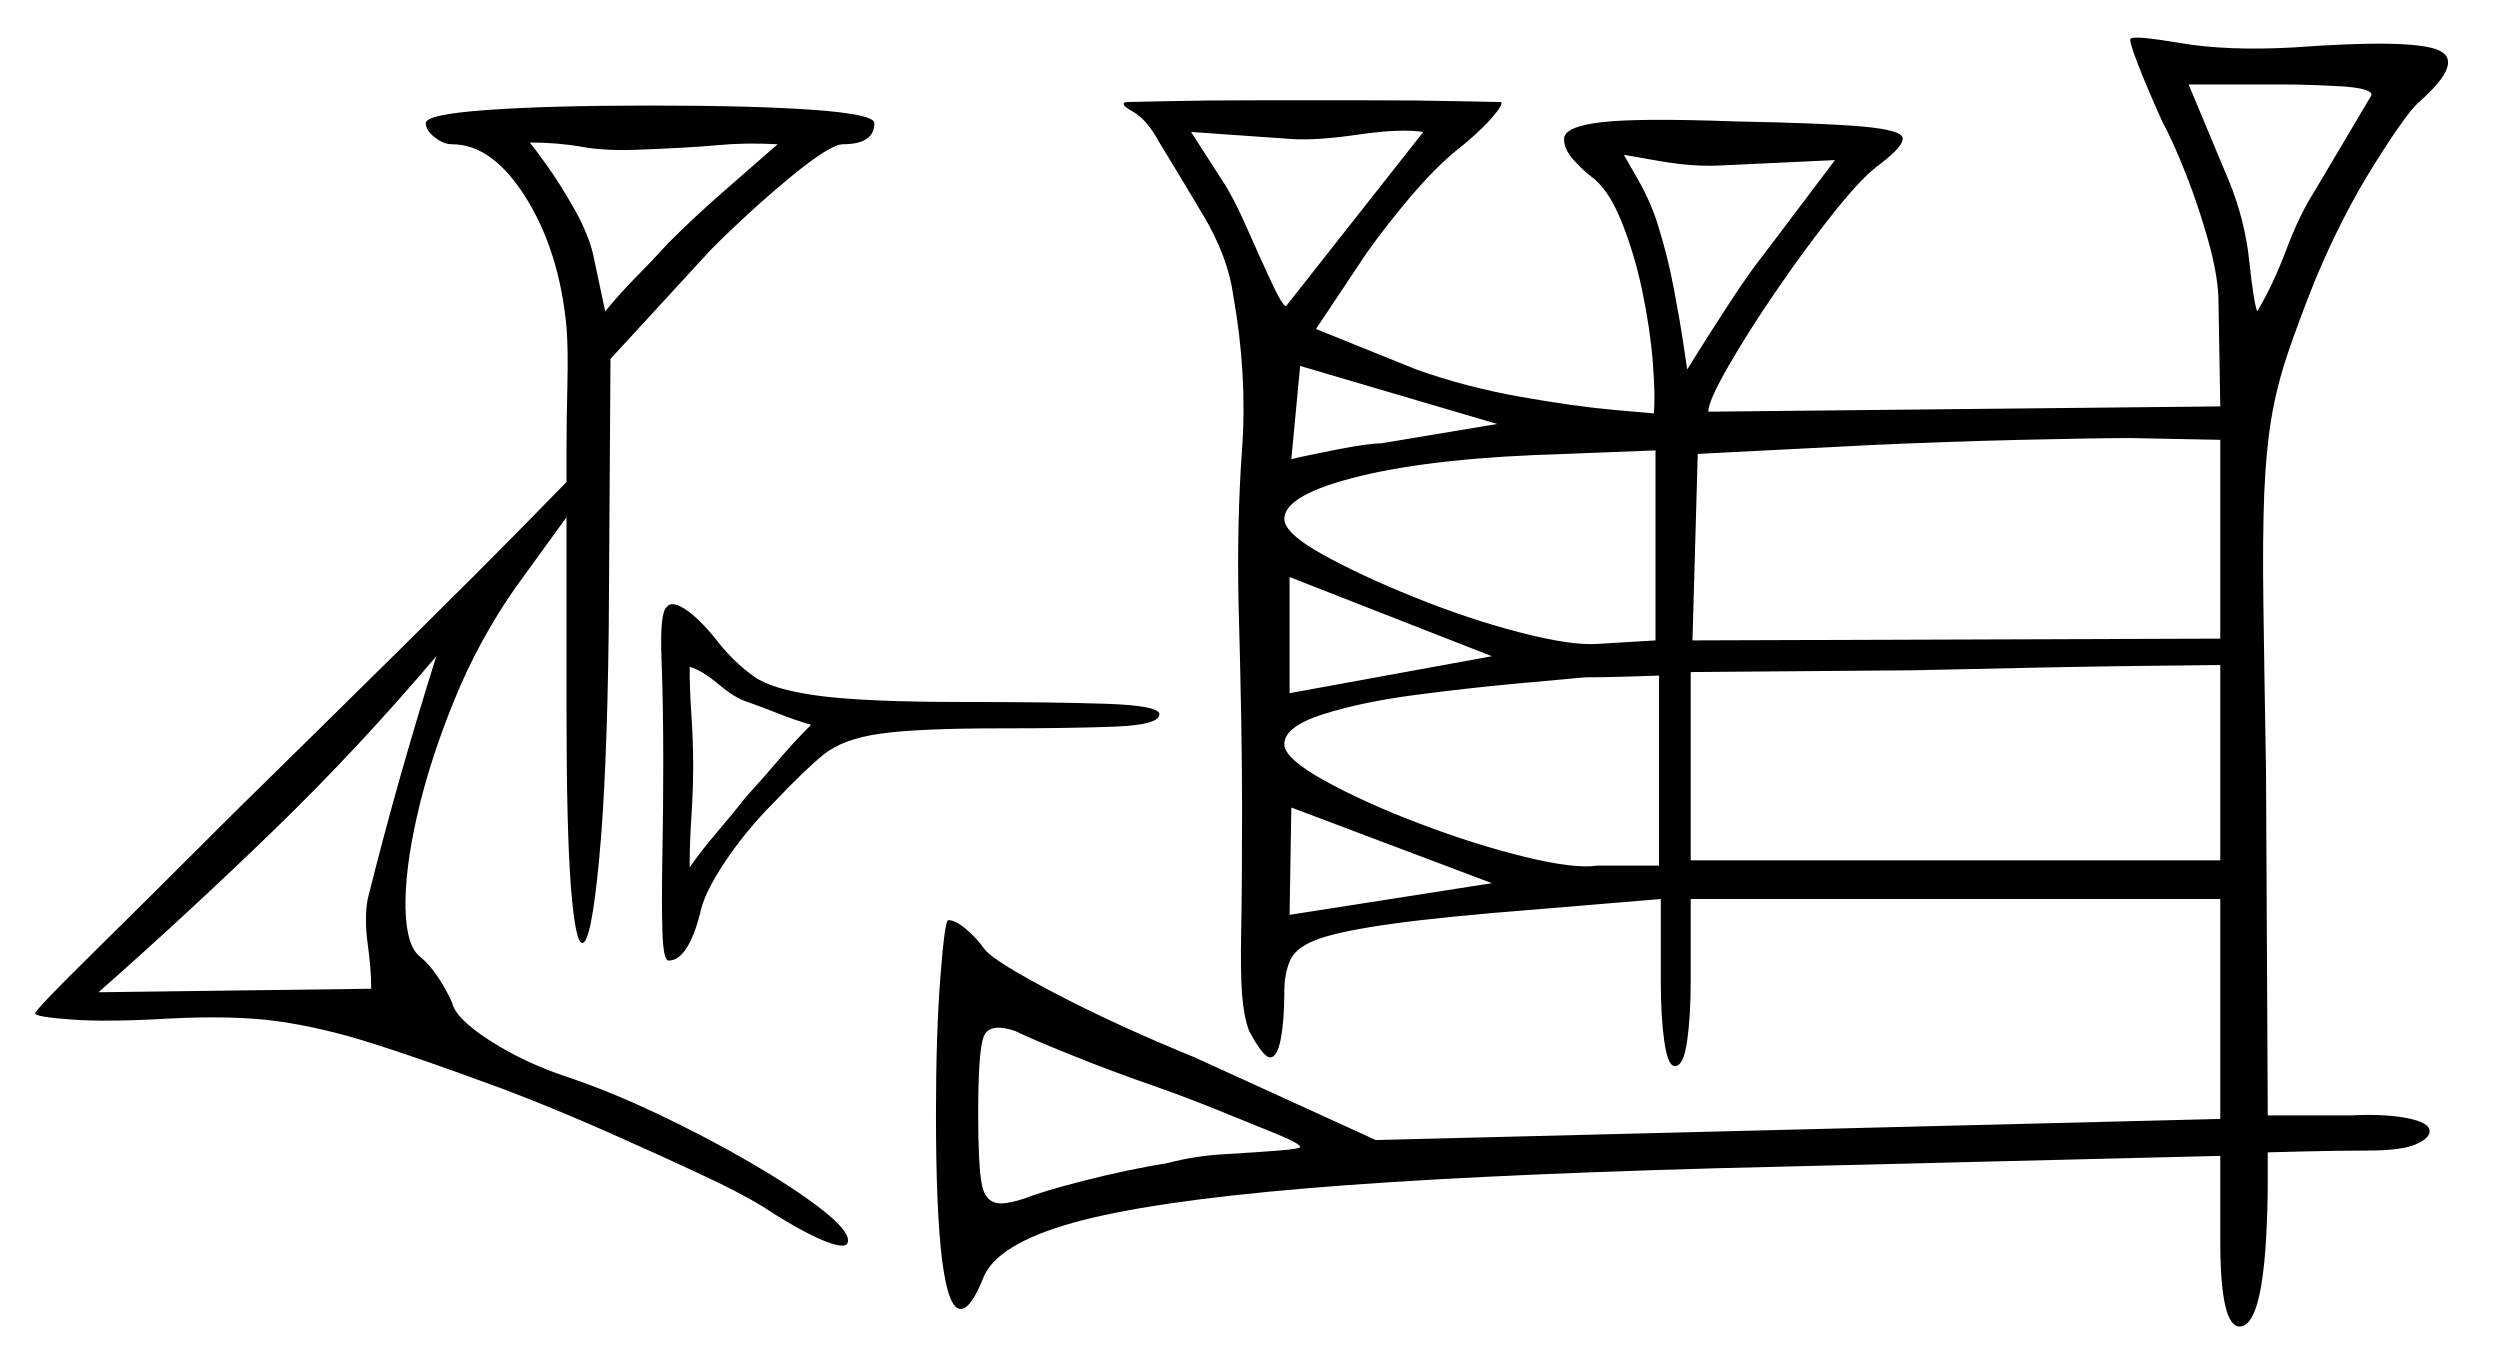 <svg xmlns="http://www.w3.org/2000/svg" width="710.5" height="387.0" viewBox="0 0 710.5 387.0"><path d="M124.0 186.5Q102.0 212.5 77.75 236.0Q53.5 259.5 28.0 282.0L105.5 281.0Q105.5 275.5 104.5 268.25Q103.5 261.0 104.5 255.5Q109.0 237.5 113.75 220.75Q118.5 204.0 124.0 186.5ZM230.5 206.0Q225.5 204.5 221.75 203.0Q218.0 201.5 212.5 199.5Q209.0 198.5 204.25 194.5Q199.5 190.5 196.0 189.5Q196.0 196.0 196.5 203.25Q197.0 210.5 197.0 217.5Q197.0 224.5 196.5 232.0Q196.0 239.5 196.0 246.5Q199.5 241.5 204.0 236.25Q208.5 231.0 212.0 226.5Q217.0 221.0 221.25 216.0Q225.5 211.0 230.5 206.0ZM329.0 309.0Q316.0 304.5 304.25 299.75Q292.5 295.0 288.5 293.0Q281.0 290.5 279.5 294.75Q278.0 299.0 278.0 316.5Q278.0 331.0 279.0 336.5Q280.0 342.0 284.5 342.0Q287.0 342.0 291.5 340.5Q296.5 338.5 308.25 335.5Q320.0 332.5 332.0 330.5Q339.5 328.5 348.25 328.0Q357.0 327.5 363.25 327.0Q369.5 326.5 369.5 326.0Q369.5 325.0 362.75 322.25Q356.0 319.5 346.75 315.75Q337.5 312.0 329.0 309.0ZM366.5 197.0 424.0 186.5 366.5 164.0ZM366.5 260.0 424.0 251.0 367.0 229.5ZM471.5 246.0V192.0Q471.5 192.0 463.75 192.25Q456.0 192.5 450.5 192.5Q445.0 193.0 431.25 194.25Q417.5 195.5 402.25 197.5Q387.0 199.5 376.0 203.0Q365.0 206.5 365.0 211.5Q365.0 215.5 376.25 221.75Q387.5 228.0 403.25 234.0Q419.0 240.0 433.25 243.5Q447.5 247.0 454.0 246.0ZM480.5 244.5H631.0V189.0Q631.0 189.0 608.75 189.25Q586.5 189.5 543.5 190.5L480.5 191.0ZM221.0 41.0Q212.0 40.5 204.0 41.25Q196.0 42.0 182.5 42.5Q172.5 43.0 165.5 41.75Q158.5 40.5 150.5 40.5Q151.5 41.5 155.25 46.75Q159.0 52.0 163.0 59.0Q167.0 66.0 168.5 72.0L172.0 88.5Q176.5 83.0 180.75 78.75Q185.0 74.5 190.0 69.0Q197.0 62.0 205.25 54.75Q213.5 47.5 221.0 41.0ZM365.5 87.0 404.5 37.5Q398.0 36.5 386.0 38.25Q374.0 40.0 367.0 39.5L338.5 37.5L347.5 51.5Q350.5 56.0 354.25 64.5Q358.0 73.0 361.25 80.0Q364.5 87.0 365.5 87.0ZM392.5 126.0 425.5 120.5 369.5 104.0 367.0 130.5Q371.0 129.5 380.0 127.75Q389.0 126.0 392.5 126.0ZM470.5 182.0V128.0L445.0 129.0Q408.5 130.0 386.75 135.25Q365.0 140.5 365.0 147.5Q365.0 151.5 375.75 157.5Q386.5 163.5 402.0 169.75Q417.5 176.0 432.0 179.75Q446.5 183.5 454.0 183.0ZM501.5 72.0 521.5 45.5 489.5 47.0Q481.5 47.5 471.5 45.75Q461.5 44.0 461.5 44.0Q461.5 44.0 465.5 51.0Q469.5 58.0 471.5 65.0Q474.0 73.0 475.75 82.25Q477.5 91.5 478.5 98.25Q479.5 105.0 479.5 105.0Q479.5 105.0 483.25 99.0Q487.0 93.0 492.25 85.0Q497.5 77.0 501.5 72.0ZM481.0 182.0 631.0 181.5V125.0L605.5 124.5Q596.0 124.5 574.5 125.0Q553.0 125.5 531.5 126.5L482.5 129.0ZM658.0 54.0 674.0 27.0Q674.0 25.0 664.75 24.5Q655.5 24.0 648.5 24.0H622.0L633.5 51.5Q638.0 62.5 639.25 74.25Q640.5 86.0 641.5 88.5Q646.0 81.0 649.75 71.0Q653.5 61.0 658.0 54.0ZM121.0 35.0Q121.0 32.5 138.5 31.25Q156.0 30.0 185.0 30.0Q214.5 30.0 231.5 31.25Q248.5 32.5 248.5 35.0Q248.5 41.0 239.5 41.0Q236.0 41.0 224.75 50.25Q213.5 59.5 202.0 71.0L173.5 102.0L173.0 179.0Q172.5 221.0 170.25 244.5Q168.0 268.0 165.5 268.0Q163.5 268.0 162.25 252.0Q161.0 236.0 161.0 201.5V147.0L146.5 167.0Q136.0 182.0 129.0 199.25Q122.0 216.5 118.5 232.0Q115.0 247.5 115.25 258.25Q115.5 269.0 119.5 272.0Q122.0 274.0 124.5 277.75Q127.0 281.5 128.5 285.0Q129.5 289.5 139.25 295.75Q149.0 302.0 161.0 306.0Q173.0 310.0 186.75 316.5Q200.5 323.0 213.0 330.25Q225.5 337.5 233.25 343.5Q241.0 349.5 241.0 352.5Q241.0 354.0 239.5 354.0Q234.5 354.0 220.0 345.0Q213.5 340.5 200.75 334.5Q188.0 328.5 172.75 321.75Q157.5 315.0 143.0 309.5Q120.0 301.0 105.75 296.5Q91.5 292.0 79.0 290.25Q66.5 288.5 47.5 289.5Q30.5 290.5 20.25 289.75Q10.0 289.0 10.0 288.0Q10.0 287.0 26.0 271.25Q42.0 255.5 66.5 231.0Q93.5 204.5 115.0 183.25Q136.5 162.0 148.75 149.5Q161.0 137.0 161.0 137.0Q161.0 137.0 161.0 128.5Q161.0 120.0 161.25 109.5Q161.5 99.0 161.0 93.0Q159.0 71.5 149.5 56.25Q140.0 41.0 128.5 41.0Q126.0 41.0 123.5 39.0Q121.0 37.0 121.0 35.0ZM189.5 172.5Q191.0 170.5 195.25 173.5Q199.5 176.5 204.5 183.0Q209.0 188.5 214.25 192.25Q219.5 196.0 232.75 197.75Q246.0 199.5 273.5 199.5Q298.5 199.5 314.0 200.0Q329.5 200.5 329.5 203.0Q329.5 206.0 317.0 206.5Q304.5 207.0 284.0 207.0Q261.0 207.0 250.25 208.5Q239.5 210.0 234.0 214.5Q228.5 219.0 220.0 228.0Q212.0 236.0 206.0 245.0Q200.0 254.0 199.0 259.5Q195.5 273.0 190.0 273.0Q188.5 273.0 188.25 264.5Q188.0 256.0 188.25 243.0Q188.5 230.0 188.5 216.5Q188.5 200.5 188.0 187.25Q187.5 174.0 189.5 172.5ZM605.5 11.0Q606.5 10.0 619.75 12.25Q633.0 14.5 651.5 13.5Q685.5 11.0 693.0 14.25Q700.5 17.5 687.5 29.0Q684.0 32.0 674.75 46.75Q665.5 61.5 658.0 79.5Q653.0 92.0 650.0 101.0Q647.0 110.0 645.5 119.0Q644.0 128.0 643.5 140.25Q643.0 152.5 643.25 171.25Q643.5 190.0 644.0 219.0L644.5 317.0H668.0Q677.5 316.5 684.0 317.75Q690.5 319.0 690.5 321.5Q690.5 323.5 686.5 325.25Q682.5 327.0 672.5 327.0Q664.0 327.0 654.25 327.25Q644.5 327.5 644.5 327.5Q644.5 327.5 644.5 335.5Q644.5 343.5 644.0 352.5Q642.5 377.0 636.5 377.0Q631.0 377.0 631.0 352.5V328.5L488.5 332.0Q415.5 334.0 371.0 337.75Q326.5 341.5 305.0 347.5Q283.5 353.5 279.5 363.0Q276.0 372.0 273.0 372.0Q266.0 372.0 266.0 316.5Q266.0 294.0 267.25 277.75Q268.5 261.5 269.5 261.5Q271.5 261.5 274.5 264.0Q277.5 266.5 280.0 270.0Q283.0 273.5 300.25 282.5Q317.5 291.5 339.5 300.5L391.0 324.0L631.0 318.0V255.5H480.5V279.0Q480.5 288.5 479.5 295.75Q478.5 303.0 476.0 303.0Q474.0 303.0 473.0 296.0Q472.0 289.0 472.0 279.0V255.5L436.0 258.5Q410.5 260.5 396.0 262.5Q381.5 264.5 375.0 266.75Q368.5 269.0 366.75 272.75Q365.0 276.5 365.0 282.0Q365.0 290.0 364.0 295.25Q363.0 300.5 361.0 300.5Q359.0 300.5 355.0 293.0Q353.5 289.0 353.0 282.75Q352.5 276.5 352.75 264.0Q353.0 251.5 353.0 229.5Q353.0 207.5 352.0 171.5Q351.5 148.5 353.0 127.5Q354.5 106.5 350.5 84.0Q349.0 73.0 342.0 61.25Q335.0 49.5 329.5 40.5Q326.0 34.0 322.0 31.75Q318.0 29.5 320.0 29.0Q321.5 29.0 332.0 28.75Q342.5 28.5 357.75 28.5Q373.0 28.5 388.0 28.5Q403.0 28.5 414.0 28.75Q425.0 29.0 426.5 29.0Q427.5 29.5 423.75 33.75Q420.0 38.0 413.0 43.5Q406.5 49.0 398.5 58.75Q390.5 68.5 386.0 75.5L374.0 93.5L402.5 105.0Q416.5 110.0 432.0 112.75Q447.5 115.5 458.75 116.5Q470.0 117.5 470.0 117.5Q470.5 113.0 469.75 103.25Q469.0 93.5 466.75 82.75Q464.5 72.0 460.75 62.75Q457.0 53.5 452.0 50.0Q450.0 48.5 447.25 45.5Q444.5 42.5 444.5 39.5Q444.5 36.0 455.0 34.75Q465.5 33.5 493.0 34.5Q519.0 35.0 529.75 36.0Q540.5 37.0 540.75 39.25Q541.0 41.5 534.5 46.5Q529.5 50.0 521.5 60.0Q513.5 70.0 505.25 82.0Q497.0 94.0 491.25 104.0Q485.5 114.0 485.5 117.0L631.0 115.5L630.5 86.0Q630.5 79.0 627.75 69.0Q625.0 59.0 621.25 49.5Q617.5 40.0 614.5 34.5Q610.0 24.5 607.5 18.0Q605.0 11.5 605.5 11.0Z" fill="black" /></svg>